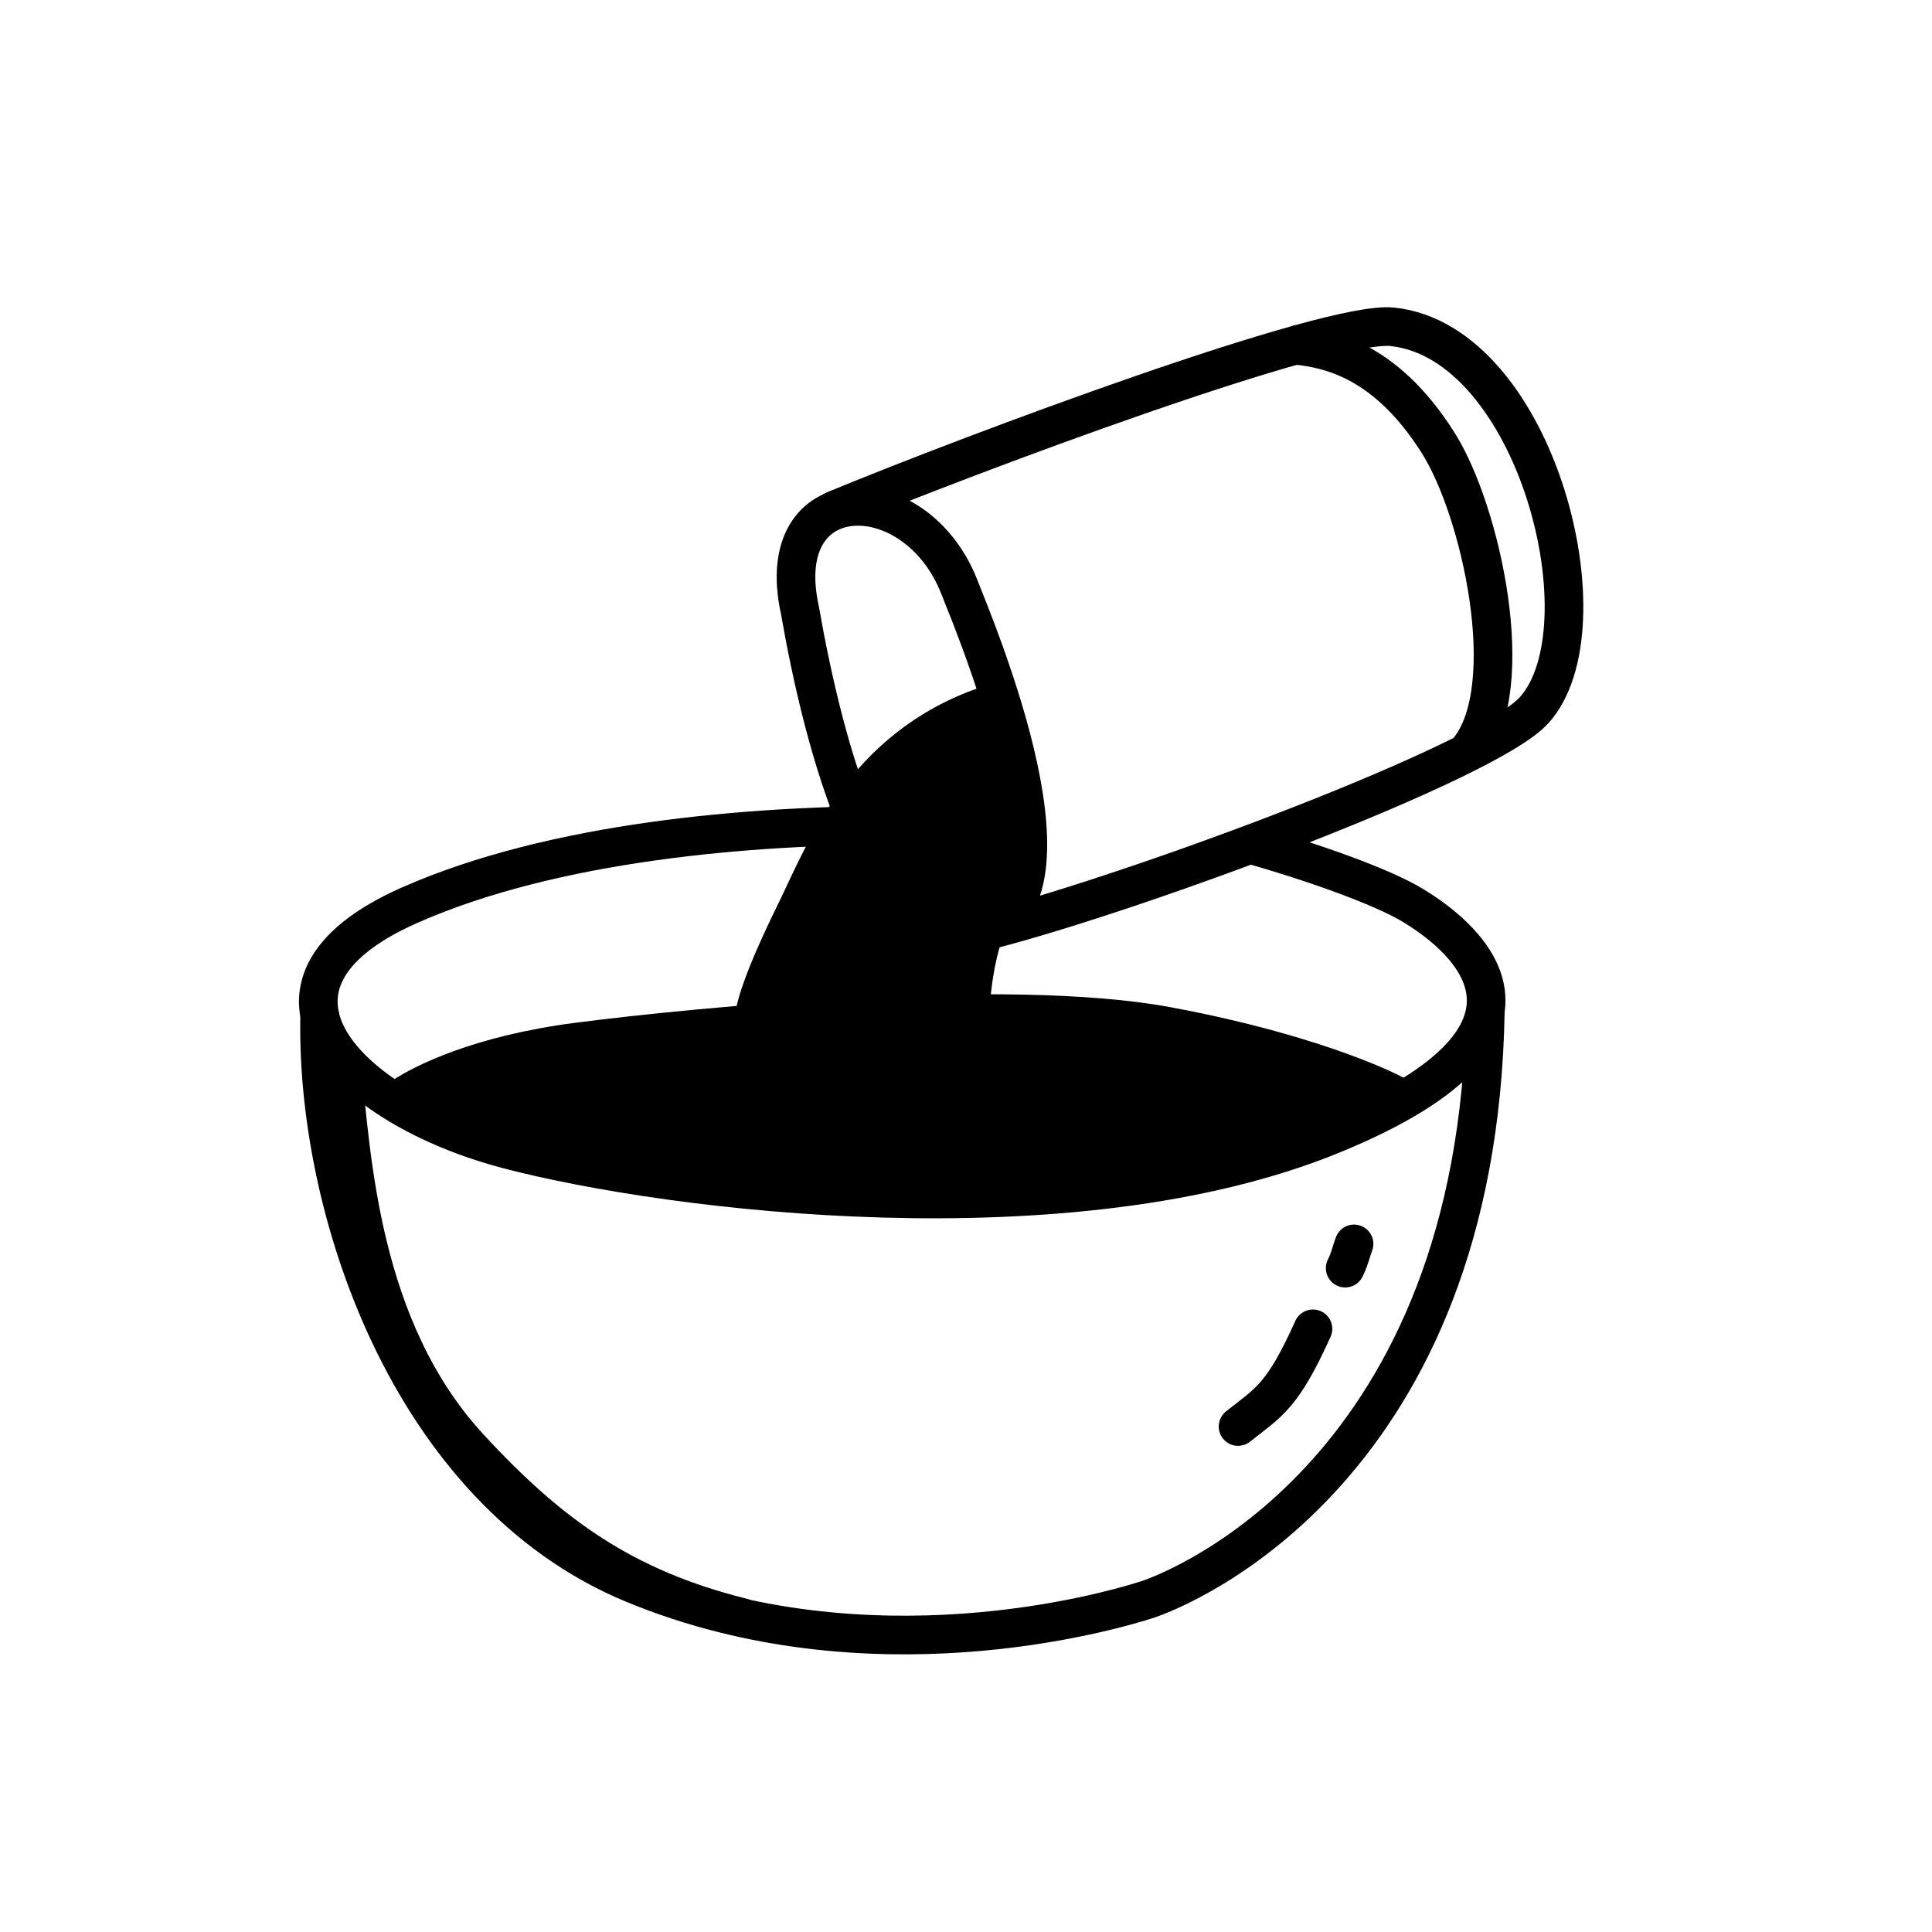 <svg width="100" height="100" viewBox="0 0 100 100" fill="none" xmlns="http://www.w3.org/2000/svg">
<path d="M46.438 42.717C38.837 42.717 28.664 43.55 21.184 46.86C11.868 50.983 17.857 57.288 26.312 59.503C34.767 61.718 55.462 64.265 68.964 58.727C82.466 53.19 75.146 48.078 73.127 46.86C71.512 45.885 67.915 44.606 64.531 43.656" stroke="black" stroke-width="2"/>
<path d="M16.552 52.354C16.258 62.354 21.125 77.167 32.807 81.989C44.961 87.006 57.328 83.448 59.322 82.814C61.316 82.179 76.505 75.914 76.881 52.289" stroke="black" stroke-width="2"/>
<path d="M67.959 68.78C66.382 72.271 65.717 72.545 64.081 73.836" stroke="black" stroke-width="2" stroke-linecap="round"/>
<path d="M70.085 64.384C69.881 64.939 69.881 65.123 69.627 65.638" stroke="black" stroke-width="2" stroke-linecap="round"/>
<path d="M50.605 48.217C45.429 49.387 42.626 38.587 41.405 31.589C39.875 24.672 47.38 24.6 49.651 30.37C50.617 32.823 56.518 46.88 50.605 48.217Z" stroke="black" stroke-width="2" stroke-linecap="round"/>
<path d="M43.195 26.402C50.41 23.42 68.766 16.56 72.075 16.916C79.525 17.718 83.296 32.518 79.386 36.78C76.933 39.455 59.197 46.058 51.313 48.111" stroke="black" stroke-width="2" stroke-linecap="round"/>
<path d="M41.379 54.15C38.779 54.542 37.688 54.328 41.227 47.115C42.607 44.302 44.661 38.703 51.086 36.518C52.077 36.105 51.788 39.379 52.16 39.762C53.429 41.065 51.547 46.486 51.547 46.486C50.836 48.68 49.951 49.822 50.161 57.065C50.245 59.962 47.108 59.537 45.298 57.8C43.966 56.522 44.945 53.611 41.379 54.15Z" fill="black" stroke="black" stroke-width="2" stroke-linecap="round"/>
<path d="M29.868 53.936C24.796 54.594 21.87 56.083 20.814 56.788L24.937 58.514C29.398 59.493 40.551 61.496 49.473 61.684C60.626 61.919 72.248 56.871 72.483 56.871C72.718 56.871 68.609 54.64 60.391 53.114C52.173 51.588 36.207 53.114 29.868 53.936Z" fill="black" stroke="black" stroke-width="2" stroke-linecap="round"/>
<path d="M17.684 55.17C18.205 59.803 18.578 68.731 24.287 74.921C28.475 79.461 32.305 82.205 38.417 83.723" stroke="black" stroke-width="2" stroke-linecap="round"/>
<path d="M66.818 17.844C68.486 18.011 71.583 18.4 74.442 22.927C76.661 26.441 78.665 35.527 76.02 38.815" stroke="black" stroke-width="2"/>
</svg>
